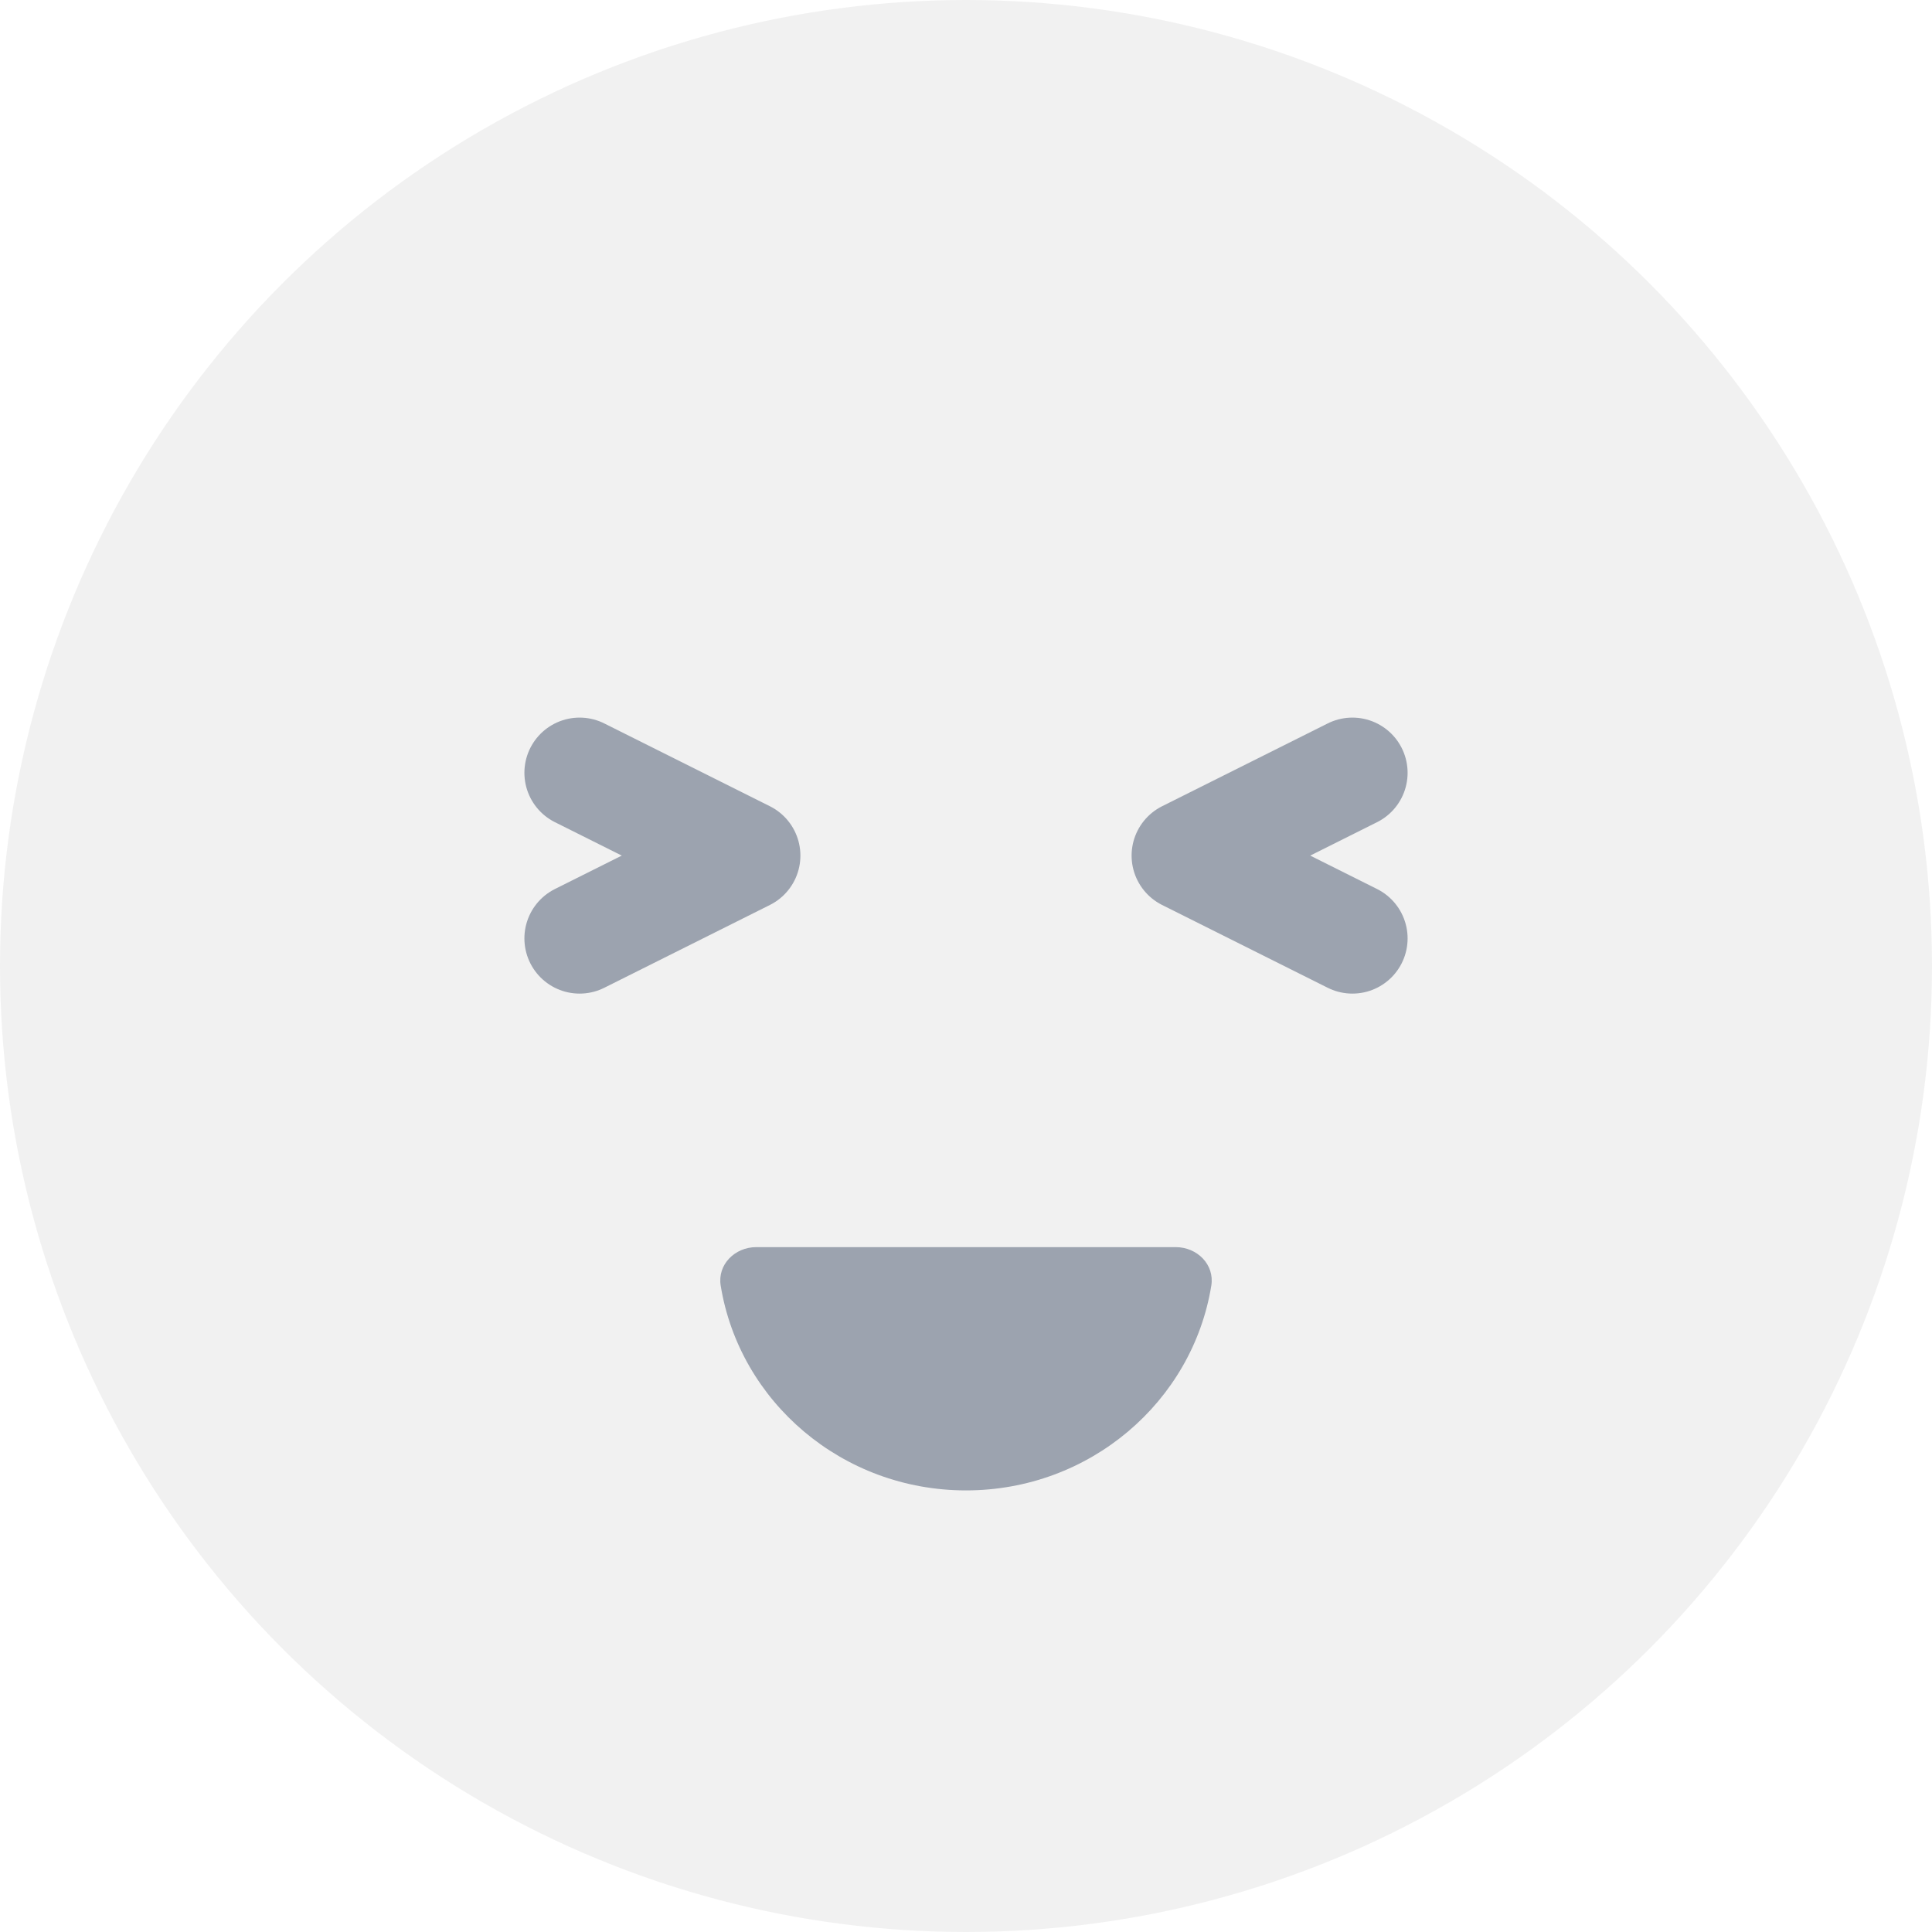 <svg width="35" height="35" viewBox="0 0 35 35" fill="none" xmlns="http://www.w3.org/2000/svg">
<circle cx="17.5" cy="17.5" r="17.5" fill="#191A20" fill-opacity="0.06"/>
<path d="M10.5 14L13.5 15.5L10.5 17" stroke="#9CA3AF" stroke-width="2" stroke-linecap="round" stroke-linejoin="round"/>
<path d="M24.5 14L21.5 15.5L24.5 17" stroke="#9CA3AF" stroke-width="2" stroke-linecap="round" stroke-linejoin="round"/>
<path d="M17.5 27C19.743 27 21.603 25.393 21.944 23.29C22.006 22.909 21.687 22.593 21.3 22.593H13.7C13.313 22.593 12.994 22.909 13.056 23.29C13.397 25.393 15.257 27 17.5 27Z" fill="#9CA3AF"/>
</svg>
